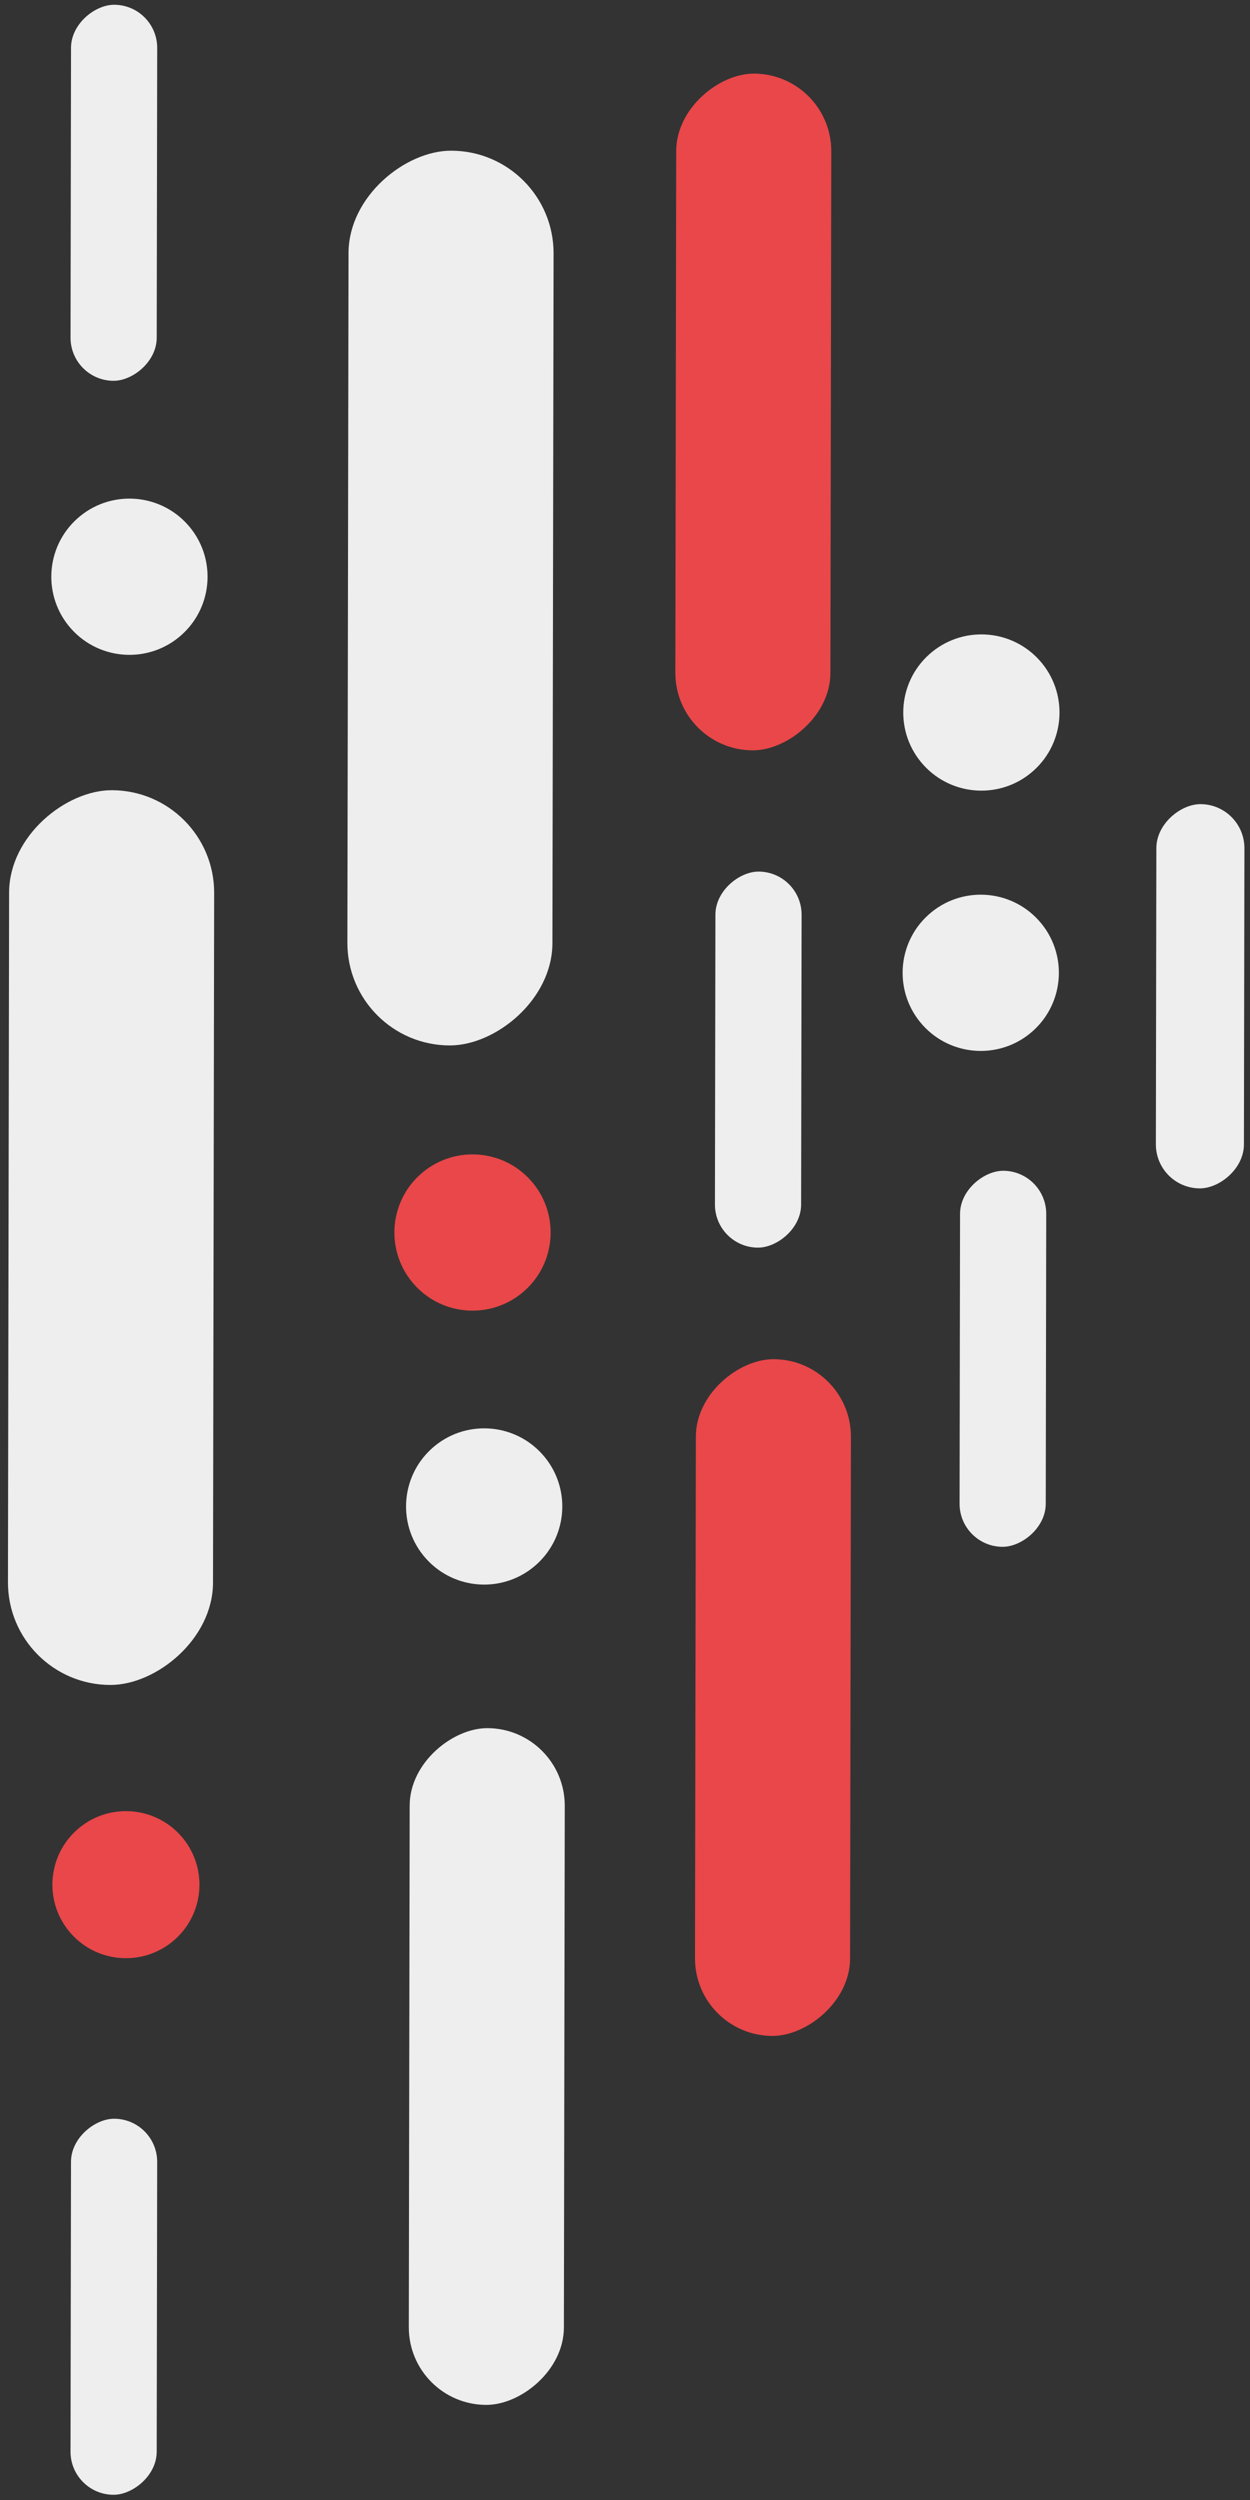 <?xml version="1.0" encoding="UTF-8"?>
<svg width="136px" height="272px" viewBox="0 0 136 272" version="1.1" xmlns="http://www.w3.org/2000/svg" xmlns:xlink="http://www.w3.org/1999/xlink">
    <rect x="0" y="0" width="136" height="272" fill="#333333" stroke="none"/>
    <!-- Generator: Sketch 49.3 (51167) - http://www.bohemiancoding.com/sketch -->
    <title>Front lines</title>
    <desc>Created with Sketch.</desc>
    <defs></defs>
    <g id="Page-1" stroke="none" stroke-width="1" fill="none" fill-rule="evenodd">
        <g id="Desktop-HD" transform="translate(-1142, -1320)">
            <g id="Project-1" transform="translate(42, 1122)">
                <g id="Front-lines" transform="translate(1101.954, 328) rotate(-41.998) translate(-1101.954, -328) translate(954.454, 190)">
                    <circle id="Oval-3" fill="#E94749" cx="181.512" cy="174.136" r="8.5"></circle>
                    <circle id="Oval-3" fill="#EEEEEE" cx="241.512" cy="190.136" r="8.5"></circle>
                    <circle id="Oval-3" fill="#EEEEEE" cx="260.512" cy="169.136" r="8.5"></circle>
                    <circle id="Oval-3" fill="#EEEEEE" cx="201.512" cy="96.136" r="8.5"></circle>
                    <circle id="Oval-3" fill="#EEEEEE" cx="162.512" cy="197.136" r="8.5"></circle>
                    <circle id="Oval-3" fill="#E94749" cx="106.012" cy="201.636" r="8"></circle>
                    <rect id="Rectangle-6" fill="#EEEEEE" transform="translate(225.917, 121.233) rotate(-47.907) translate(-225.917, -121.233) " x="177.243" y="110.078" width="97.349" height="22.309" rx="11.155"></rect>
                    <rect id="Rectangle-6" fill="#EEEEEE" transform="translate(151.917, 148.233) rotate(-47.907) translate(-151.917, -148.233) " x="103.243" y="137.078" width="97.349" height="22.309" rx="11.155"></rect>
                    <rect id="Rectangle-6" fill="#EEEEEE" transform="translate(121.951, 242.61) rotate(-47.907) translate(-121.951, -242.61) " x="85.136" y="234.174" width="73.63" height="16.873" rx="8.437"></rect>
                    <rect id="Rectangle-6" fill="#EEEEEE" transform="translate(257.545, 208.003) rotate(-47.907) translate(-257.545, -208.003) " x="236.642" y="203.213" width="41.805" height="9.58" rx="4.79"></rect>
                    <rect id="Rectangle-6" fill="#EEEEEE" transform="translate(228.203, 63.958) rotate(-47.907) translate(-228.203, -63.958) " x="207.747" y="59.271" width="40.913" height="9.376" rx="4.688"></rect>
                    <rect id="Rectangle-6" fill="#EEEEEE" transform="translate(74.308, 234.886) rotate(-47.907) translate(-74.308, -234.886) " x="53.852" y="230.198" width="40.913" height="9.376" rx="4.688"></rect>
                    <rect id="Rectangle-6" fill="#EEEEEE" transform="translate(215.203, 222.958) rotate(-47.907) translate(-215.203, -222.958) " x="194.747" y="218.271" width="40.913" height="9.376" rx="4.688"></rect>
                    <rect id="Rectangle-6" fill="#EEEEEE" transform="translate(217.203, 180.958) rotate(-47.907) translate(-217.203, -180.958) " x="196.747" y="176.271" width="40.913" height="9.376" rx="4.688"></rect>
                    <rect id="Rectangle-6" fill="#E94749" transform="translate(171.951, 233.61) rotate(-47.907) translate(-171.951, -233.61) " x="135.136" y="225.174" width="73.63" height="16.873" rx="8.437"></rect>
                    <rect id="Rectangle-6" fill="#E94749" transform="translate(263.951, 128.233) rotate(-47.907) translate(-263.951, -128.233) " x="227.136" y="119.796" width="73.63" height="16.873" rx="8.437"></rect>
                </g>
            </g>
        </g>
    </g>
</svg>